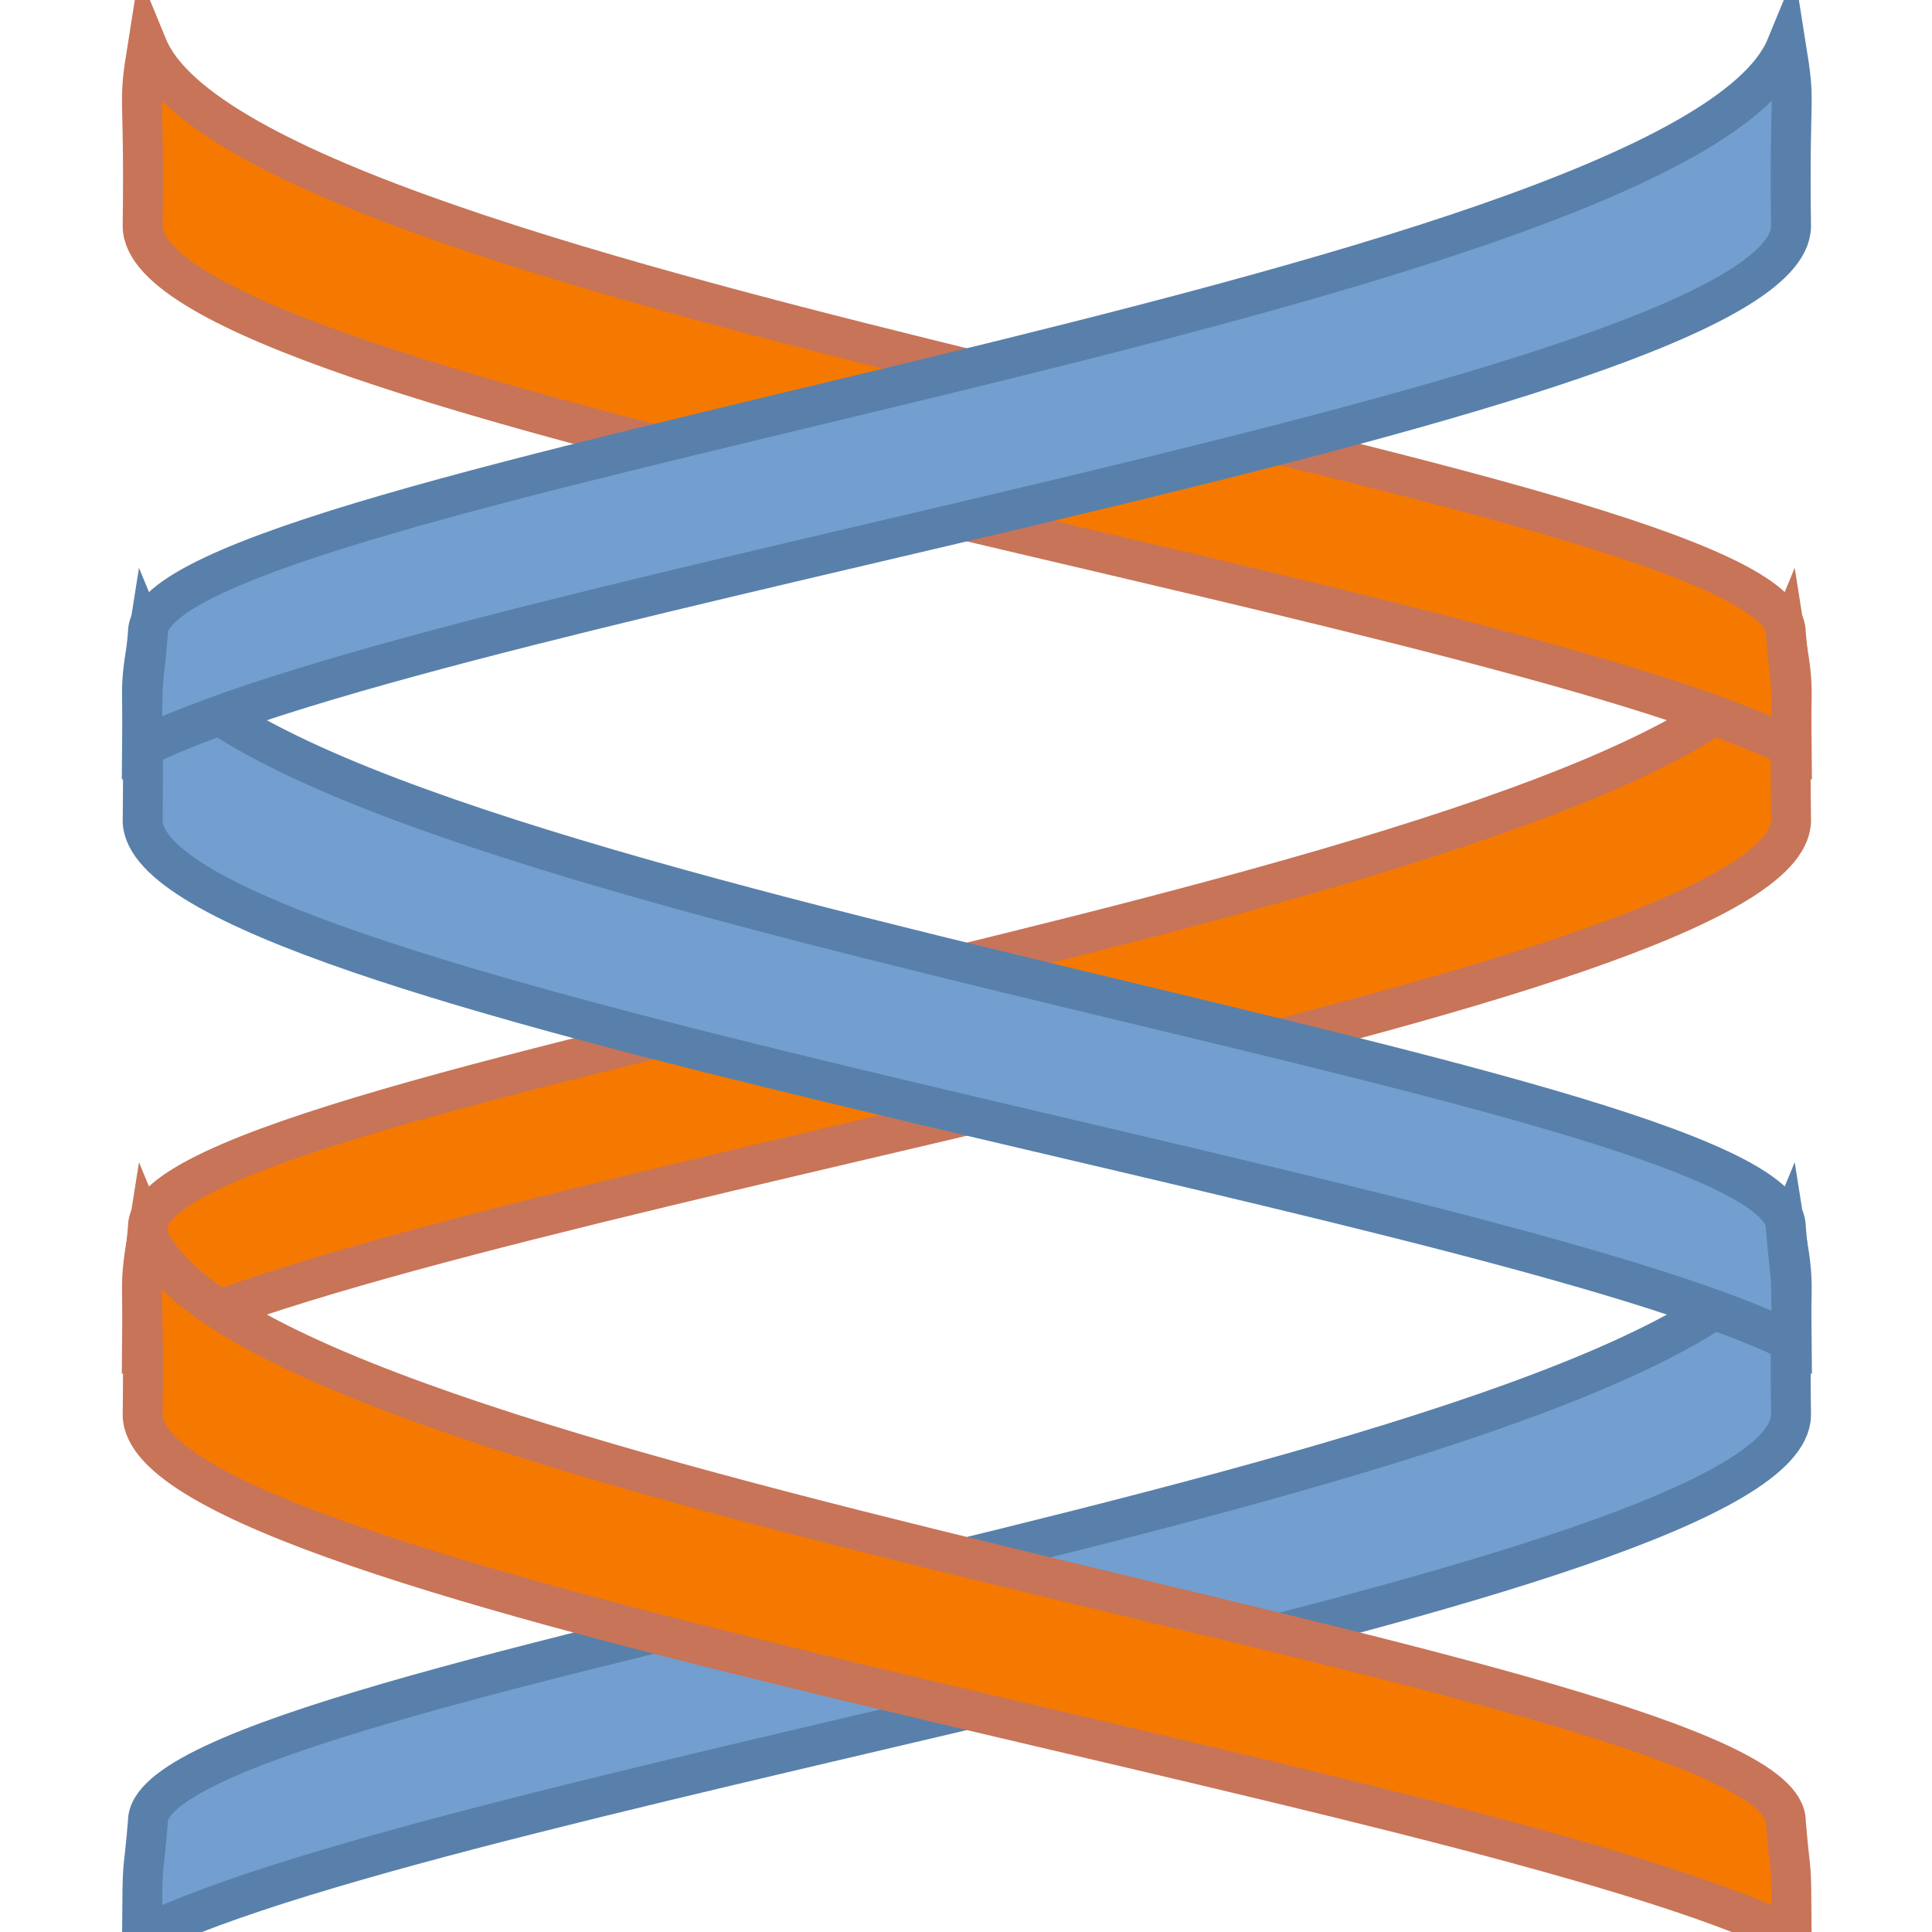 <?xml version="1.0" encoding="UTF-8" standalone="no"?>
<!-- Created with Inkscape (http://www.inkscape.org/) -->

<svg
   xmlns:dc="http://purl.org/dc/elements/1.1/"
   xmlns:cc="http://creativecommons.org/ns#"
   xmlns:rdf="http://www.w3.org/1999/02/22-rdf-syntax-ns#"
   xmlns:svg="http://www.w3.org/2000/svg"
   xmlns="http://www.w3.org/2000/svg"
   xmlns:sodipodi="http://sodipodi.sourceforge.net/DTD/sodipodi-0.dtd"
   xmlns:inkscape="http://www.inkscape.org/namespaces/inkscape"
   version="1.0"
   width="48"
   height="48"
   id="svg11300"
   inkscape:version="0.47+devel r9474"
   sodipodi:docname="plugin-animationplus.svg"
   inkscape:output_extension="org.inkscape.output.svg.inkscape">
  <sodipodi:namedview
     pagecolor="#ffffff"
     bordercolor="#666666"
     borderopacity="1"
     objecttolerance="10"
     gridtolerance="10"
     guidetolerance="10"
     inkscape:pageopacity="0"
     inkscape:pageshadow="2"
     inkscape:window-width="785"
     inkscape:window-height="565"
     id="namedview29"
     showgrid="false"
     inkscape:zoom="6.1875"
     inkscape:cx="52.363636"
     inkscape:cy="24"
     inkscape:window-x="321"
     inkscape:window-y="150"
     inkscape:window-maximized="0"
     inkscape:current-layer="svg11300" />
  <defs
     id="defs3" />
  <path
     d="m 44.377,30.693 c 0.25,1.567 0.073,0.868 0.121,4.471 C 44.396,39.414 11.328,44.269 3.528,48.104 3.544,45.899 3.544,46.848 3.675,45.263 3.608,41.558 41.799,36.957 44.377,30.693 z"
     id="path6775"
     sodipodi:nodetypes="ccccc"
     style="fill:#729fcf;fill-opacity:1;stroke:#5980aa;stroke-width:0.992;stroke-miterlimit:4;stroke-opacity:1;stroke-dasharray:none"
     inkscape:connector-curvature="0" />
  <path
     d="m 44.377,15.926 c 0.25,1.567 0.073,0.868 0.121,4.471 C 44.396,24.647 11.328,29.503 3.528,33.337 3.544,31.132 3.544,32.082 3.675,30.497 3.608,26.792 41.799,22.19 44.377,15.926 z"
     id="path6789"
     sodipodi:nodetypes="ccccc"
     style="fill:#f57900;fill-opacity:1;stroke:#c77459;stroke-width:0.992;stroke-miterlimit:4;stroke-opacity:1;stroke-dasharray:none"
     inkscape:connector-curvature="0" />
  <path
     d="M 3.665,30.693 C 3.415,32.26 3.592,31.561 3.544,35.164 3.647,39.414 36.715,44.269 44.515,48.104 44.499,45.899 44.499,46.848 44.368,45.263 44.435,41.558 6.244,36.957 3.665,30.693 z"
     id="path6783"
     sodipodi:nodetypes="ccccc"
     style="fill:#f57900;fill-opacity:1;stroke:#c77459;stroke-width:0.992;stroke-miterlimit:4;stroke-opacity:1;stroke-dasharray:none"
     inkscape:connector-curvature="0" />
  <path
     d="m 44.377,1.16 c 0.25,1.567 0.073,0.868 0.121,4.471 C 44.396,9.881 11.328,14.736 3.528,18.571 3.544,16.366 3.544,17.315 3.675,15.73 3.608,12.025 41.799,7.424 44.377,1.16 z"
     id="path6803"
     sodipodi:nodetypes="ccccc"
     style="fill:#729fcf;fill-opacity:1;stroke:#000000;stroke-width:0.035;stroke-miterlimit:4;stroke-opacity:1;stroke-dasharray:none"
     inkscape:connector-curvature="0" />
  <path
     d="m 3.665,15.926 c -0.25,1.567 -0.073,0.868 -0.121,4.471 0.103,4.25 33.17,9.105 40.971,12.94 -0.016,-2.205 -0.016,-1.255 -0.147,-2.84 C 44.435,26.792 6.244,22.19 3.665,15.926 z"
     id="path6797"
     sodipodi:nodetypes="ccccc"
     style="fill:#729fcf;fill-opacity:1;stroke:#5980aa;stroke-width:0.992;stroke-miterlimit:4;stroke-opacity:1;stroke-dasharray:none"
     inkscape:connector-curvature="0" />
  <path
     d="M 3.665,1.16 C 3.415,2.727 3.592,2.028 3.544,5.631 3.647,9.881 36.715,14.736 44.515,18.571 44.499,16.366 44.499,17.315 44.368,15.73 44.435,12.025 6.244,7.424 3.665,1.16 z"
     id="path6811"
     sodipodi:nodetypes="ccccc"
     style="fill:#f57900;fill-opacity:1;stroke:#c77459;stroke-width:0.992;stroke-miterlimit:4;stroke-opacity:1;stroke-dasharray:none"
     inkscape:connector-curvature="0" />
  <path
     inkscape:connector-curvature="0"
     style="fill:#729fcf;fill-opacity:1;stroke:#5980aa;stroke-width:0.992;stroke-miterlimit:4;stroke-opacity:1;stroke-dasharray:none"
     sodipodi:nodetypes="ccccc"
     id="path4486"
     d="m 44.377,1.16 c 0.25,1.567 0.073,0.868 0.121,4.471 C 44.396,9.881 11.328,14.736 3.528,18.571 3.544,16.366 3.544,17.315 3.675,15.73 3.608,12.025 41.799,7.424 44.377,1.16 z" />
</svg>
